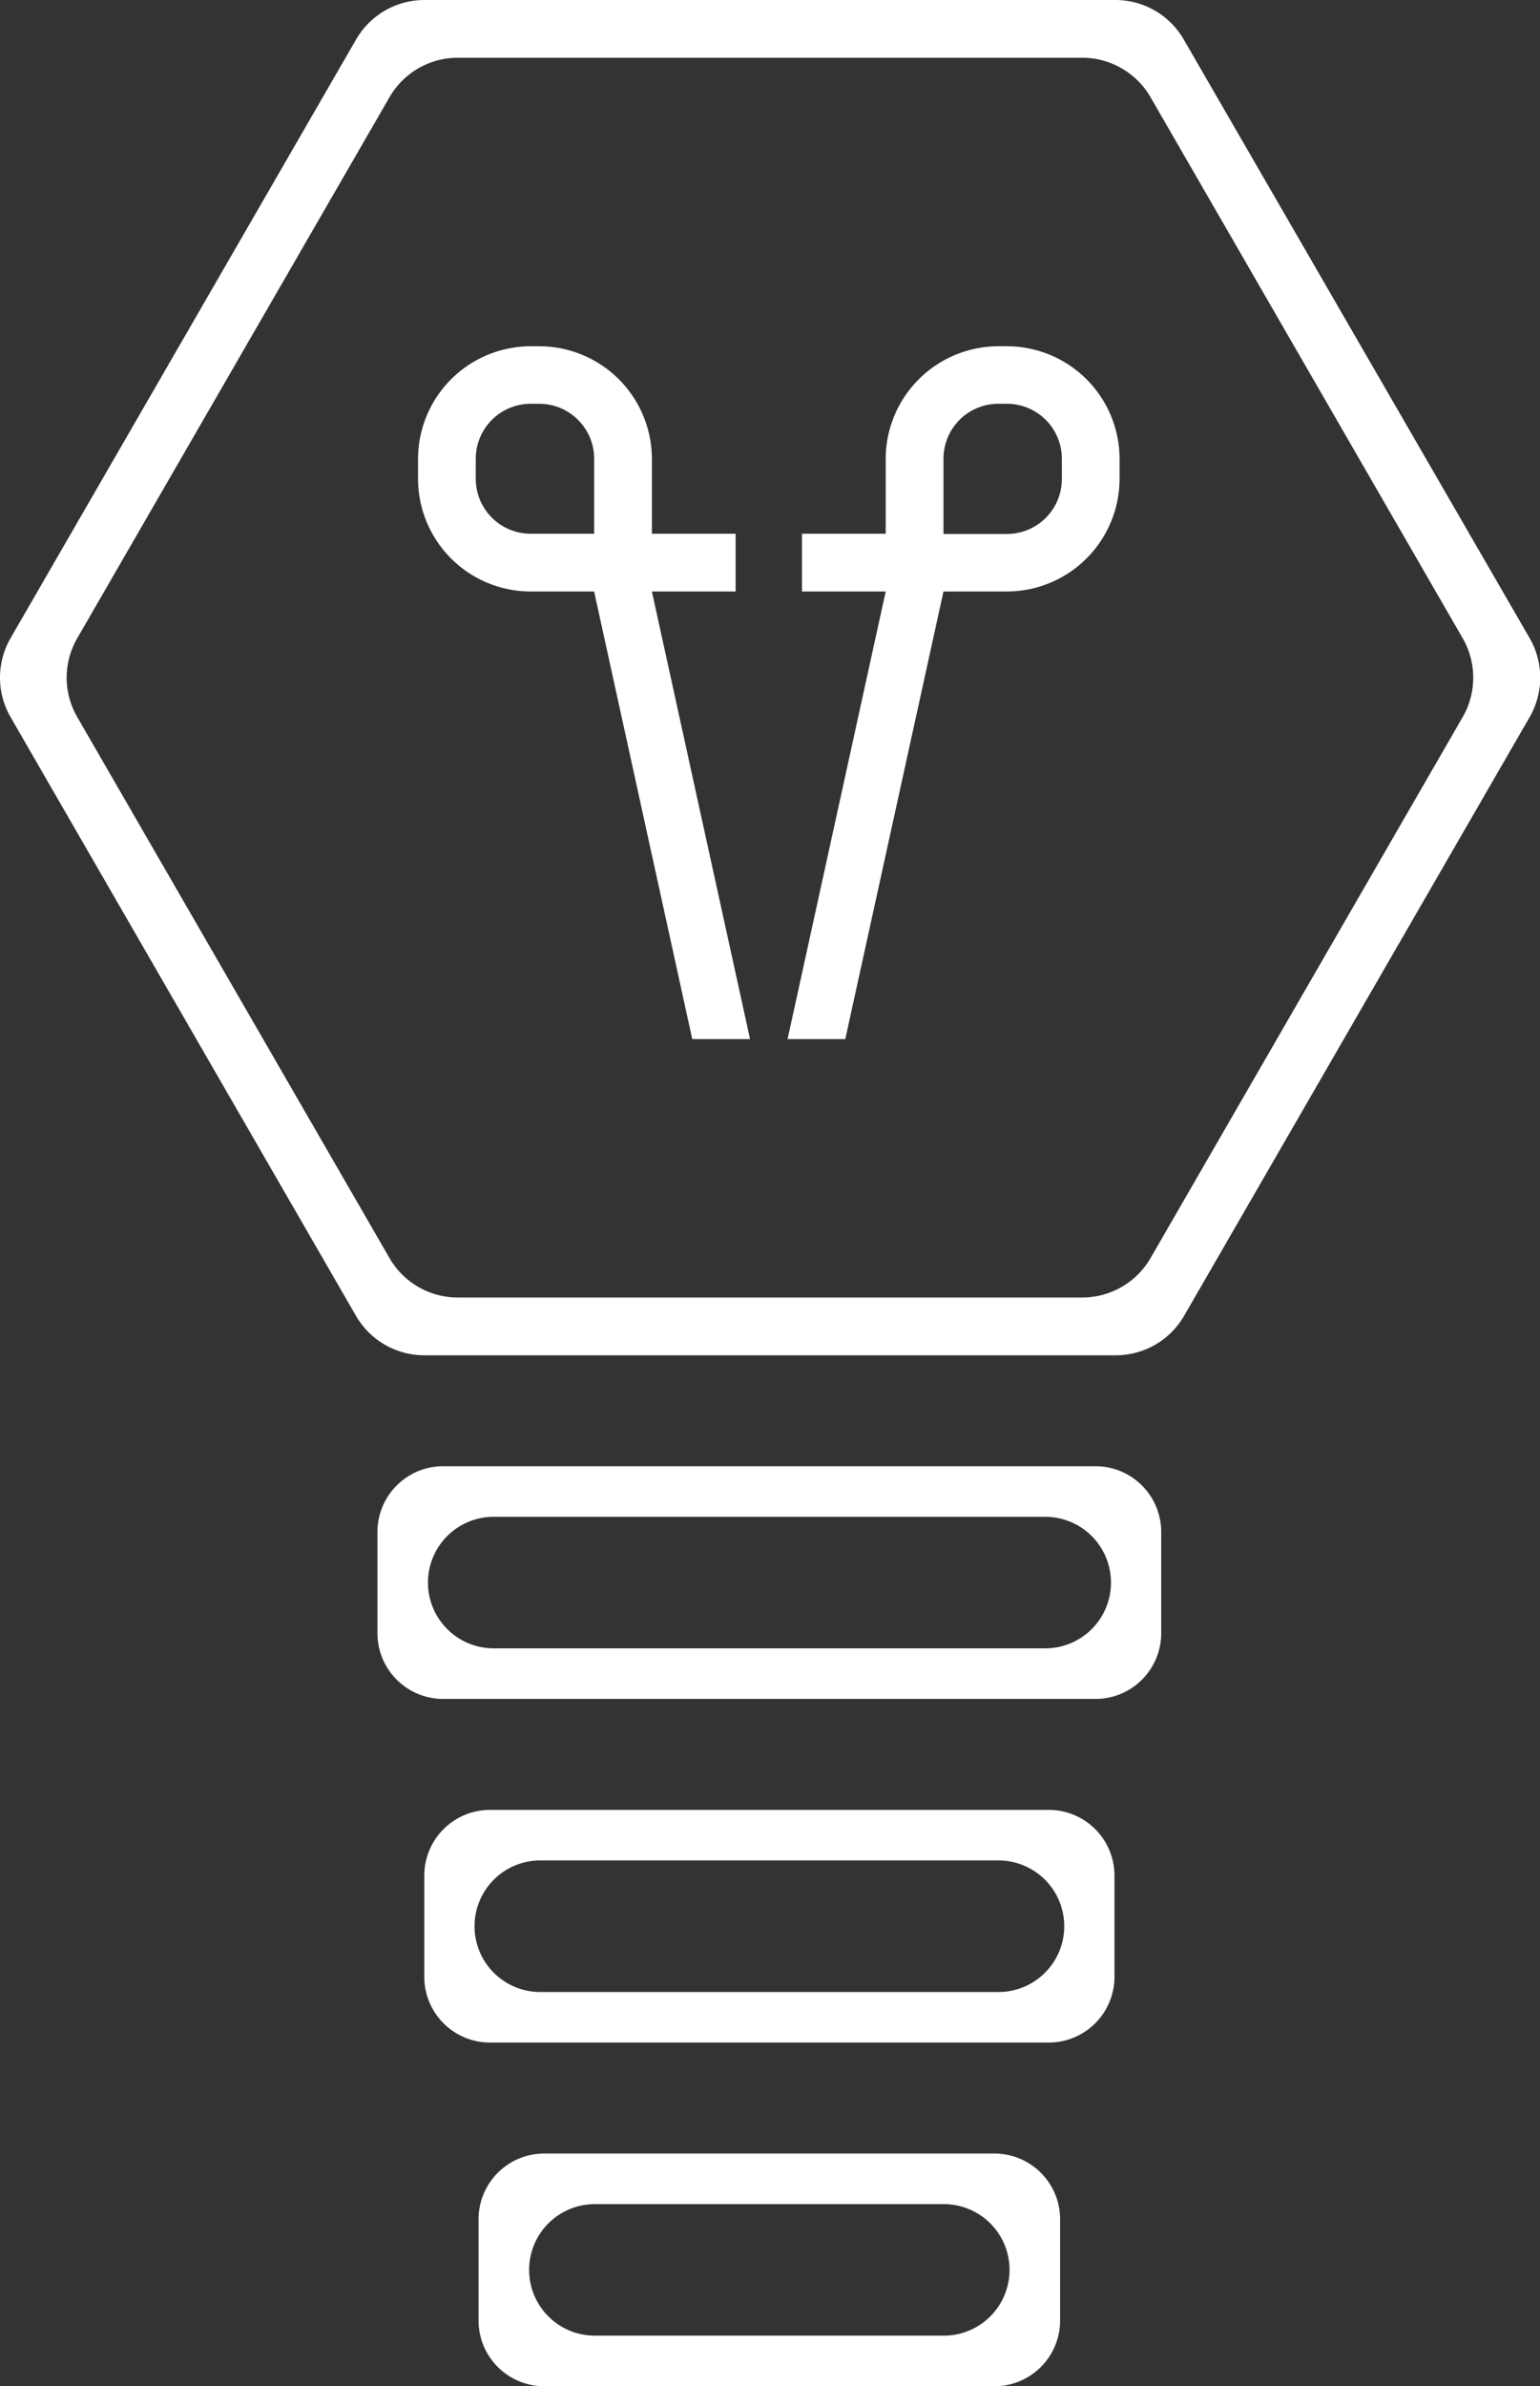 <svg xmlns="http://www.w3.org/2000/svg" viewBox="0 0 275.85 427.28"><rect x="0" y="0" width="275.85" height="427.28" fill="#333333" stroke="none"/><defs><style>.cls-1{fill:#fff;}</style></defs><g id="Layer_2" data-name="Layer 2"><g id="Layer_1-2" data-name="Layer 1"><g id="Group_4116" data-name="Group 4116"><g id="Group_4115" data-name="Group 4115"><g id="Group_4110" data-name="Group 4110"><path id="Path_3074" data-name="Path 3074" class="cls-1" d="M199.83,242.68H76a14.15,14.15,0,0,1-12.24-7.07L1.89,128.4a14.15,14.15,0,0,1,0-14.13L63.79,7.06A14.14,14.14,0,0,1,76,0h123.8a14.12,14.12,0,0,1,12.23,7.06L274,114.27a14.15,14.15,0,0,1,0,14.13l-61.9,107.21A14.13,14.13,0,0,1,199.83,242.68ZM82,232.33H193.85a14.14,14.14,0,0,0,12.24-7.06L262,128.4a14.13,14.13,0,0,0,0-14.12L206.09,17.41a14.15,14.15,0,0,0-12.24-7.07H82a14.12,14.12,0,0,0-12.23,7.07L13.84,114.28a14.08,14.08,0,0,0,0,14.12l55.93,96.87A14.11,14.11,0,0,0,82,232.33Z"/></g><g id="Group_4111" data-name="Group 4111"><path id="Path_3075" data-name="Path 3075" class="cls-1" d="M196.23,304.21H79.38a11.77,11.77,0,0,1-11.77-11.78V274.32a11.77,11.77,0,0,1,11.77-11.78H196.24A11.78,11.78,0,0,1,208,274.32v18.12a11.77,11.77,0,0,1-11.78,11.77ZM88.44,295.15h98.73A11.77,11.77,0,0,0,199,283.38h0a11.77,11.77,0,0,0-11.78-11.78H88.44a11.77,11.77,0,0,0-11.78,11.78h0a11.77,11.77,0,0,0,11.77,11.77Z"/></g><g id="Group_4112" data-name="Group 4112"><path id="Path_3076" data-name="Path 3076" class="cls-1" d="M187.85,365.74H87.76A11.77,11.77,0,0,1,76,354V335.85a11.77,11.77,0,0,1,11.78-11.77H187.85a11.77,11.77,0,0,1,11.78,11.77V354A11.78,11.78,0,0,1,187.85,365.74Zm-91-9.05h82a11.78,11.78,0,0,0,11.78-11.78h0a11.78,11.78,0,0,0-11.77-11.78h-82A11.78,11.78,0,0,0,85,344.91h0a11.78,11.78,0,0,0,11.77,11.78Z"/></g><g id="Group_4113" data-name="Group 4113"><path id="Path_3077" data-name="Path 3077" class="cls-1" d="M178.11,427.28H97.49A11.77,11.77,0,0,1,85.72,415.5V397.39a11.77,11.77,0,0,1,11.77-11.78h80.62a11.77,11.77,0,0,1,11.78,11.78V415.5A11.77,11.77,0,0,1,178.11,427.28Zm-71.56-9.06h62.5a11.77,11.77,0,0,0,11.78-11.78h0a11.77,11.77,0,0,0-11.78-11.77h-62.5a11.77,11.77,0,0,0-11.77,11.77h0a11.77,11.77,0,0,0,11.77,11.78Z"/></g><g id="Group_4114" data-name="Group 4114"><path id="Path_3078" data-name="Path 3078" class="cls-1" d="M180.37,62h-1.55a20.21,20.21,0,0,0-20.17,20.17V95.57h-15v10.34h15l-17.58,80.15h10.34L169,105.91h11.37a20.2,20.2,0,0,0,20.17-20.17V82.12A20.2,20.2,0,0,0,180.37,62Zm9.83,23.79a9.83,9.83,0,0,1-9.83,9.82H169V82.13a9.83,9.83,0,0,1,9.82-9.83h1.55a9.84,9.84,0,0,1,9.83,9.83Z"/><path id="Path_3079" data-name="Path 3079" class="cls-1" d="M95.05,62H96.6a20.2,20.2,0,0,1,20.17,20.17V95.57h15v10.34h-15l17.58,80.15H124l-17.58-80.15H95.05A20.19,20.19,0,0,1,74.88,85.75V82.13A20.21,20.21,0,0,1,95.05,62ZM85.22,85.75a9.84,9.84,0,0,0,9.83,9.82h11.38V82.13A9.85,9.85,0,0,0,96.6,72.3H95.05a9.85,9.85,0,0,0-9.83,9.83Z"/></g></g></g></g></g></svg>